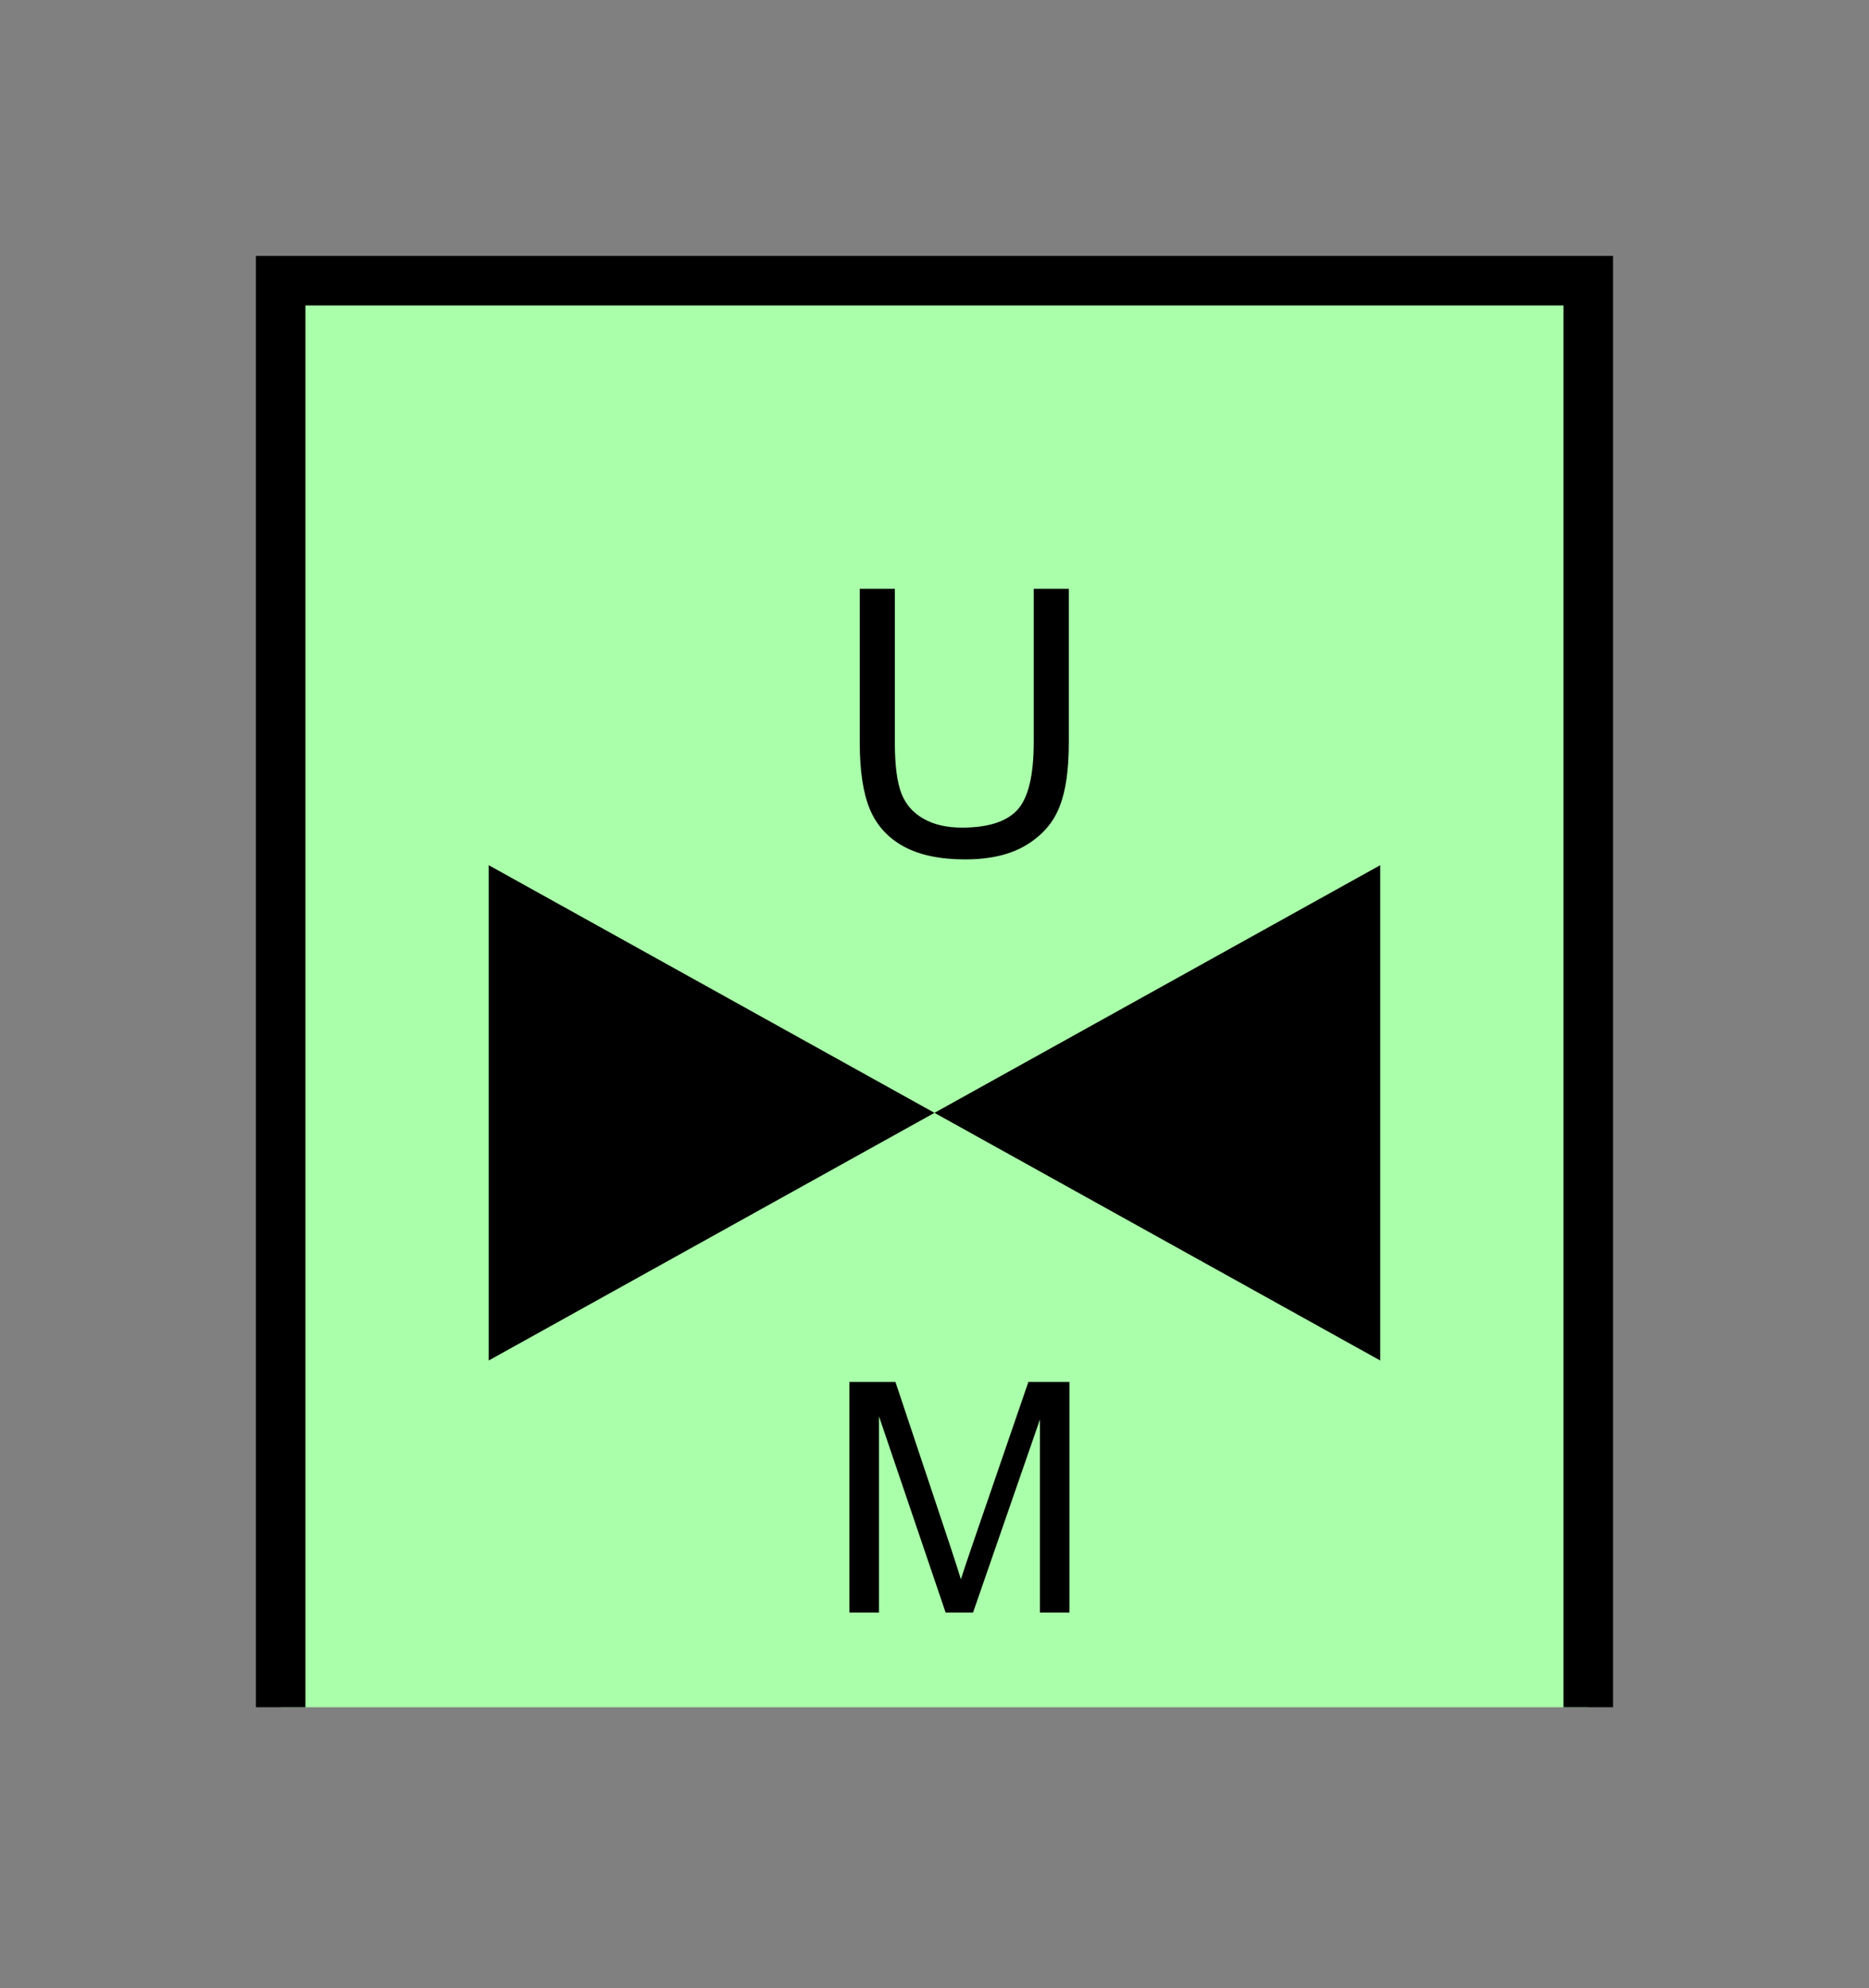 <?xml version="1.0" encoding="UTF-8" standalone="no"?>
<svg
   xmlns:dc="http://purl.org/dc/elements/1.1/"
   xmlns:cc="http://creativecommons.org/ns#"
   xmlns:rdf="http://www.w3.org/1999/02/22-rdf-syntax-ns#"
   xmlns:svg="http://www.w3.org/2000/svg"
   xmlns="http://www.w3.org/2000/svg"
   id="svg15"
   height="101.85mm"
   width="95.75mm"
   version="1.0">
  <rect width="100%" height="100%" fill="#808080" stroke="none"/>
  <defs
     id="defs3">
    <pattern
       y="0"
       x="0"
       height="6"
       width="6"
       patternUnits="userSpaceOnUse"
       id="EMFhbasepattern" />
  </defs>
  <path
     id="path5"
     d="  M 54.345,54.345   L 54.345,330.548   L 307.531,330.548   L 307.531,54.345   L 54.345,54.345   z "
     style="fill:#aaffaa;fill-rule:evenodd;fill-opacity:1;stroke:none;" />
  <path
     id="path7"
     d="  M 54.345,330.548   L 54.345,54.345   L 307.531,54.345   L 307.531,330.548  "
     style="fill:none;stroke:#000000;stroke-width:9.59px;stroke-linecap:butt;stroke-linejoin:miter;stroke-miterlimit:10;stroke-dasharray:none;stroke-opacity:1;" />
  <path
     id="path9"
     d="  M 180.938,215.463   L 180.938,215.463   L 94.625,167.512   L 94.625,263.415   L 180.938,215.463   L 267.251,167.512   L 267.251,263.415   L 180.938,215.463   z "
     style="fill:#000000;fill-rule:evenodd;fill-opacity:1;stroke:none;" />
  <path
     id="path11"
     d="  M 164.475,312.206   L 164.475,267.571   L 173.386,267.571   L 183.935,299.179   C 184.894,302.096 185.613,304.294 186.053,305.773   C 186.572,304.134 187.372,301.777 188.451,298.62   L 199.12,267.571   L 207.072,267.571   L 207.072,312.206   L 201.358,312.206   L 201.358,274.844   L 188.411,312.206   L 183.096,312.206   L 170.189,274.204   L 170.189,312.206   z "
     style="fill:#000000;fill-rule:evenodd;fill-opacity:1;stroke:none;" />
  <path
     id="path13"
     d="  M 200.159,114.005   L 206.952,114.005   L 206.952,143.775   C 206.952,148.93 206.393,153.046 205.194,156.083   C 204.035,159.16 201.917,161.638 198.88,163.516   C 195.803,165.434 191.807,166.393 186.852,166.393   C 182.017,166.393 178.061,165.554 175.024,163.915   C 171.947,162.237 169.749,159.839 168.431,156.683   C 167.112,153.526 166.473,149.21 166.473,143.775   L 166.473,114.005   L 173.266,114.005   L 173.266,143.736   C 173.266,148.211 173.705,151.488 174.545,153.646   C 175.384,155.763 176.782,157.362 178.82,158.521   C 180.858,159.68 183.336,160.239 186.253,160.239   C 191.248,160.239 194.844,159.12 196.962,156.842   C 199.08,154.565 200.159,150.209 200.159,143.736   z "
     style="fill:#000000;fill-rule:evenodd;fill-opacity:1;stroke:none;" />
</svg>
